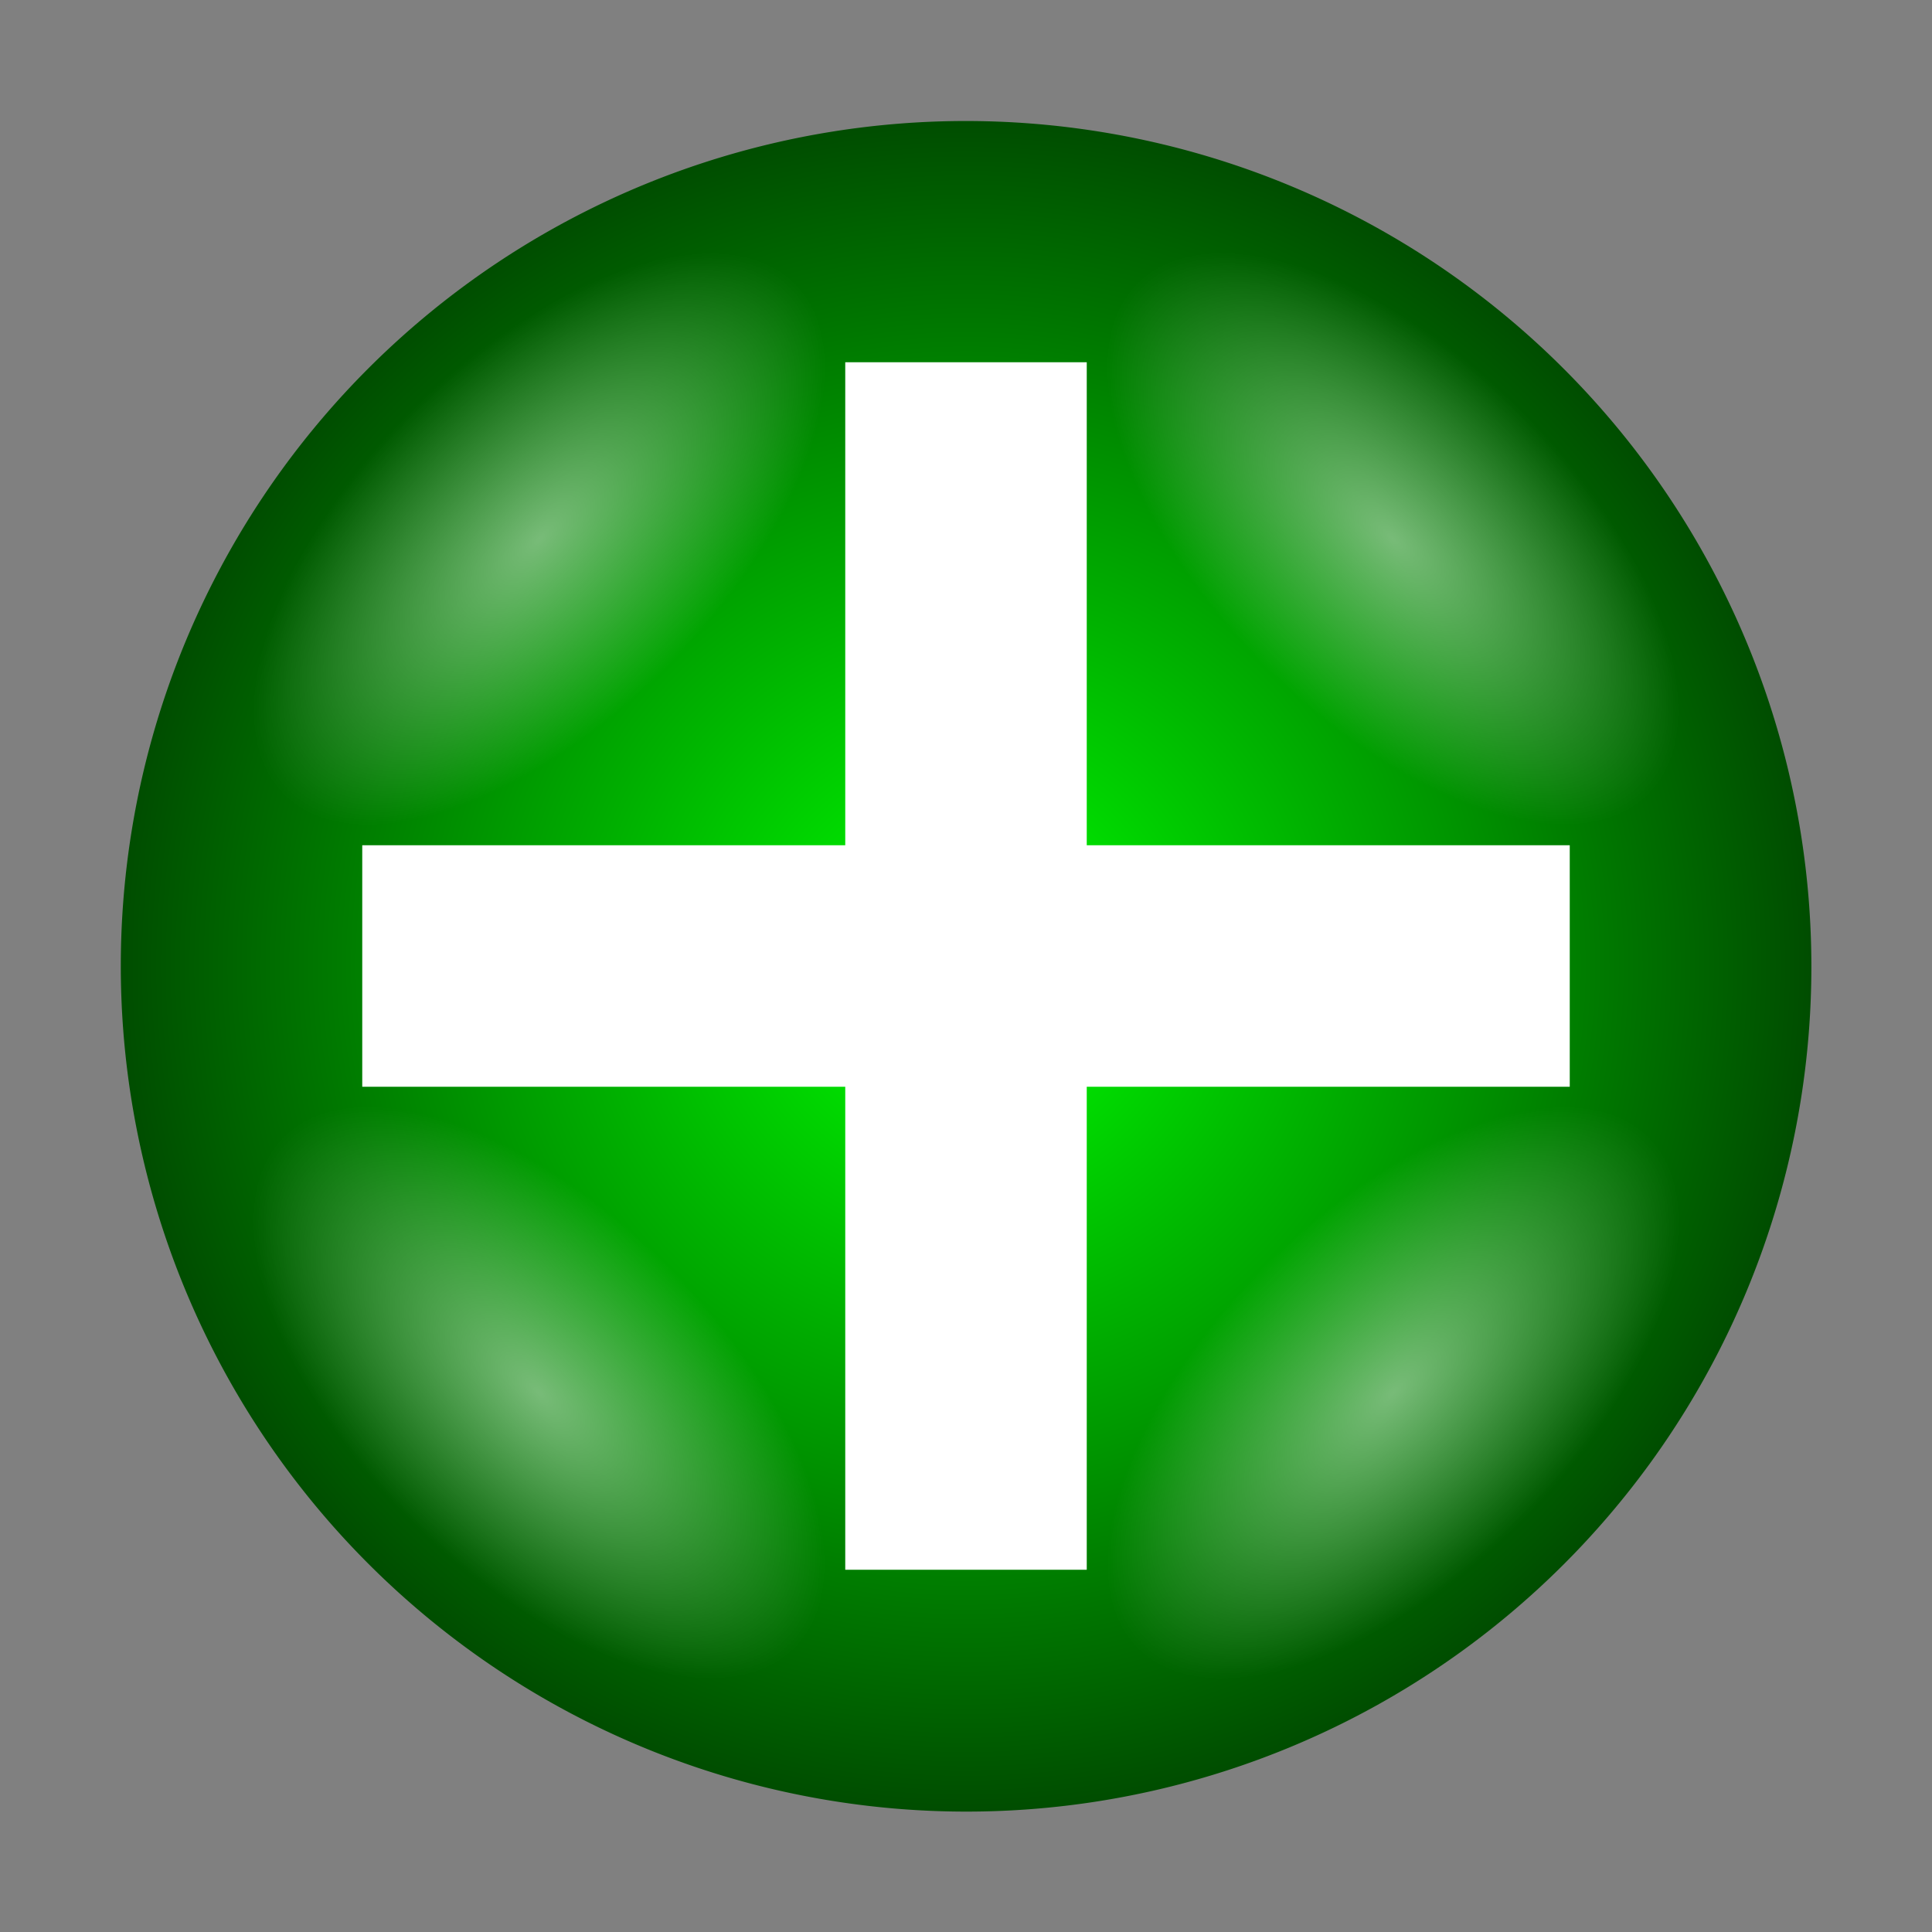 <?xml version="1.0" encoding="UTF-8" standalone="no"?>
<!-- Created with Inkscape (http://www.inkscape.org/) -->
<svg
   xmlns:dc="http://purl.org/dc/elements/1.1/"
   xmlns:cc="http://web.resource.org/cc/"
   xmlns:rdf="http://www.w3.org/1999/02/22-rdf-syntax-ns#"
   xmlns:svg="http://www.w3.org/2000/svg"
   xmlns="http://www.w3.org/2000/svg"
   xmlns:xlink="http://www.w3.org/1999/xlink"
   xmlns:sodipodi="http://sodipodi.sourceforge.net/DTD/sodipodi-0.dtd"
   xmlns:inkscape="http://www.inkscape.org/namespaces/inkscape"
   width="128"
   height="128"
   id="svg2"
   sodipodi:version="0.32"
   inkscape:version="0.45"
   version="1.0"
   sodipodi:docbase="/home/david/Icons/Oxygen/Oxygen/David/emblems"
   sodipodi:docname="add-7.svg"
   inkscape:output_extension="org.inkscape.output.svg.inkscape"
   inkscape:export-filename="/home/david/Icons/Oxygen/Oxygen/David/emblems/add-7-48.png"
   inkscape:export-xdpi="33.75"
   inkscape:export-ydpi="33.75"
   sodipodi:modified="TRUE">
  <rect width="100%" height="100%" fill="#808080" stroke="none"/>
  <defs
     id="defs4">
    <linearGradient
       inkscape:collect="always"
       id="linearGradient9760">
      <stop
         style="stop-color:#ffffff;stop-opacity:1;"
         offset="0"
         id="stop9762" />
      <stop
         style="stop-color:#ffffff;stop-opacity:0;"
         offset="1"
         id="stop9764" />
    </linearGradient>
    <linearGradient
       id="linearGradient9637">
      <stop
         style="stop-color:#00ff00;stop-opacity:1"
         offset="0"
         id="stop9639" />
      <stop
         style="stop-color:#004d00;stop-opacity:1"
         offset="1"
         id="stop9641" />
    </linearGradient>
    <radialGradient
       inkscape:collect="always"
       xlink:href="#linearGradient9760"
       id="radialGradient9766"
       cx="33.61"
       cy="27.975"
       fx="33.61"
       fy="27.975"
       r="25.962"
       gradientTransform="matrix(1,0,0,0.775,0,6.289)"
       gradientUnits="userSpaceOnUse" />
    <radialGradient
       inkscape:collect="always"
       xlink:href="#linearGradient9760"
       id="radialGradient9770"
       gradientUnits="userSpaceOnUse"
       gradientTransform="matrix(1,0,0,0.775,0,6.289)"
       cx="33.61"
       cy="27.975"
       fx="33.61"
       fy="27.975"
       r="25.962" />
    <radialGradient
       inkscape:collect="always"
       xlink:href="#linearGradient9760"
       id="radialGradient9777"
       gradientUnits="userSpaceOnUse"
       gradientTransform="matrix(1,0,0,0.775,0,6.289)"
       cx="33.61"
       cy="27.975"
       fx="33.61"
       fy="27.975"
       r="25.962" />
    <radialGradient
       inkscape:collect="always"
       xlink:href="#linearGradient9760"
       id="radialGradient9779"
       gradientUnits="userSpaceOnUse"
       gradientTransform="matrix(1,0,0,0.775,0,6.289)"
       cx="33.61"
       cy="27.975"
       fx="33.61"
       fy="27.975"
       r="25.962" />
    <radialGradient
       inkscape:collect="always"
       xlink:href="#linearGradient9637"
       id="radialGradient9781"
       cx="33.61"
       cy="27.975"
       fx="33.61"
       fy="27.975"
       r="25.962"
       gradientTransform="matrix(1,0,0,0.775,0,6.289)"
       gradientUnits="userSpaceOnUse" />
  </defs>
  <sodipodi:namedview
     id="base"
     pagecolor="#ffffff"
     bordercolor="#666666"
     borderopacity="1.0"
     gridtolerance="10000"
     guidetolerance="10"
     objecttolerance="10"
     inkscape:pageopacity="0.0"
     inkscape:pageshadow="2"
     inkscape:zoom="0.125"
     inkscape:cx="64"
     inkscape:cy="64"
     inkscape:document-units="px"
     inkscape:current-layer="layer1"
     width="128px"
     height="128px"
     gridspacingx="4px"
     gridspacingy="4px"
     gridempspacing="2"
     showgrid="false"
     showborder="false"
     inkscape:window-width="794"
     inkscape:window-height="737"
     inkscape:window-x="0"
     inkscape:window-y="0" />
  <g
     inkscape:label="Layer 1"
     inkscape:groupmode="layer"
     id="layer1">
    <path
       sodipodi:type="arc"
       style="opacity:1;fill:url(#radialGradient9781);fill-opacity:1;stroke:none;stroke-width:8;stroke-linecap:round;stroke-miterlimit:4;stroke-dasharray:none;stroke-opacity:1"
       id="path8666"
       sodipodi:cx="33.610062"
       sodipodi:cy="27.974842"
       sodipodi:rx="25.962265"
       sodipodi:ry="20.125786"
       d="M 59.572 27.975 A 25.962 20.126 0 1 1  7.648,27.975 A 25.962 20.126 0 1 1  59.572 27.975 z"
       transform="matrix(1.525,-1.525,1.968,1.968,-42.304,60.221)" />
    <g
       id="g9652"
       transform="translate(-7.8264606e-7,-1.8873324e-6)">
      <rect
         y="56"
         x="24"
         height="16"
         width="80"
         id="rect9645"
         style="opacity:1;fill:#ffffff;fill-opacity:1;stroke:none;stroke-width:8;stroke-linecap:round;stroke-miterlimit:4;stroke-dasharray:none;stroke-opacity:1" />
      <rect
         transform="matrix(-2.9409259e-8,-1,1,-4.595198e-8,0,0)"
         style="opacity:1;fill:#ffffff;fill-opacity:1;stroke:none;stroke-width:8;stroke-linecap:round;stroke-miterlimit:4;stroke-dasharray:none;stroke-opacity:1"
         id="rect9647"
         width="80"
         height="16"
         x="-104"
         y="56" />
    </g>
    <path
       transform="matrix(0.654,-0.654,0.422,0.422,58.52,102.459)"
       d="M 59.572 27.975 A 25.962 20.126 0 1 1  7.648,27.975 A 25.962 20.126 0 1 1  59.572 27.975 z"
       sodipodi:ry="20.125786"
       sodipodi:rx="25.962265"
       sodipodi:cy="27.974842"
       sodipodi:cx="33.610062"
       id="path9756"
       style="opacity:0.47;fill:url(#radialGradient9766);fill-opacity:1;stroke:none;stroke-width:8;stroke-linecap:round;stroke-miterlimit:4;stroke-dasharray:none;stroke-opacity:1"
       sodipodi:type="arc" />
    <path
       sodipodi:type="arc"
       style="opacity:0.47;fill:url(#radialGradient9770);fill-opacity:1;stroke:none;stroke-width:8;stroke-linecap:round;stroke-miterlimit:4;stroke-dasharray:none;stroke-opacity:1"
       id="path9768"
       sodipodi:cx="33.610062"
       sodipodi:cy="27.974842"
       sodipodi:rx="25.962265"
       sodipodi:ry="20.125786"
       d="M 59.572 27.975 A 25.962 20.126 0 1 1  7.648,27.975 A 25.962 20.126 0 1 1  59.572 27.975 z"
       transform="matrix(0.654,-0.654,0.422,0.422,1.952,45.891)" />
    <path
       sodipodi:type="arc"
       style="opacity:0.47;fill:url(#radialGradient9777);fill-opacity:1;stroke:none;stroke-width:8;stroke-linecap:round;stroke-miterlimit:4;stroke-dasharray:none;stroke-opacity:1"
       id="path9773"
       sodipodi:cx="33.610062"
       sodipodi:cy="27.974842"
       sodipodi:rx="25.962265"
       sodipodi:ry="20.125786"
       d="M 59.572 27.975 A 25.962 20.126 0 1 1  7.648,27.975 A 25.962 20.126 0 1 1  59.572 27.975 z"
       transform="matrix(-0.654,-0.654,0.422,-0.422,102.459,69.48)" />
    <path
       transform="matrix(-0.654,-0.654,0.422,-0.422,45.891,126.048)"
       d="M 59.572 27.975 A 25.962 20.126 0 1 1  7.648,27.975 A 25.962 20.126 0 1 1  59.572 27.975 z"
       sodipodi:ry="20.125786"
       sodipodi:rx="25.962265"
       sodipodi:cy="27.974842"
       sodipodi:cx="33.610062"
       id="path9775"
       style="opacity:0.47;fill:url(#radialGradient9779);fill-opacity:1;stroke:none;stroke-width:8;stroke-linecap:round;stroke-miterlimit:4;stroke-dasharray:none;stroke-opacity:1"
       sodipodi:type="arc" />
  </g>
</svg>
